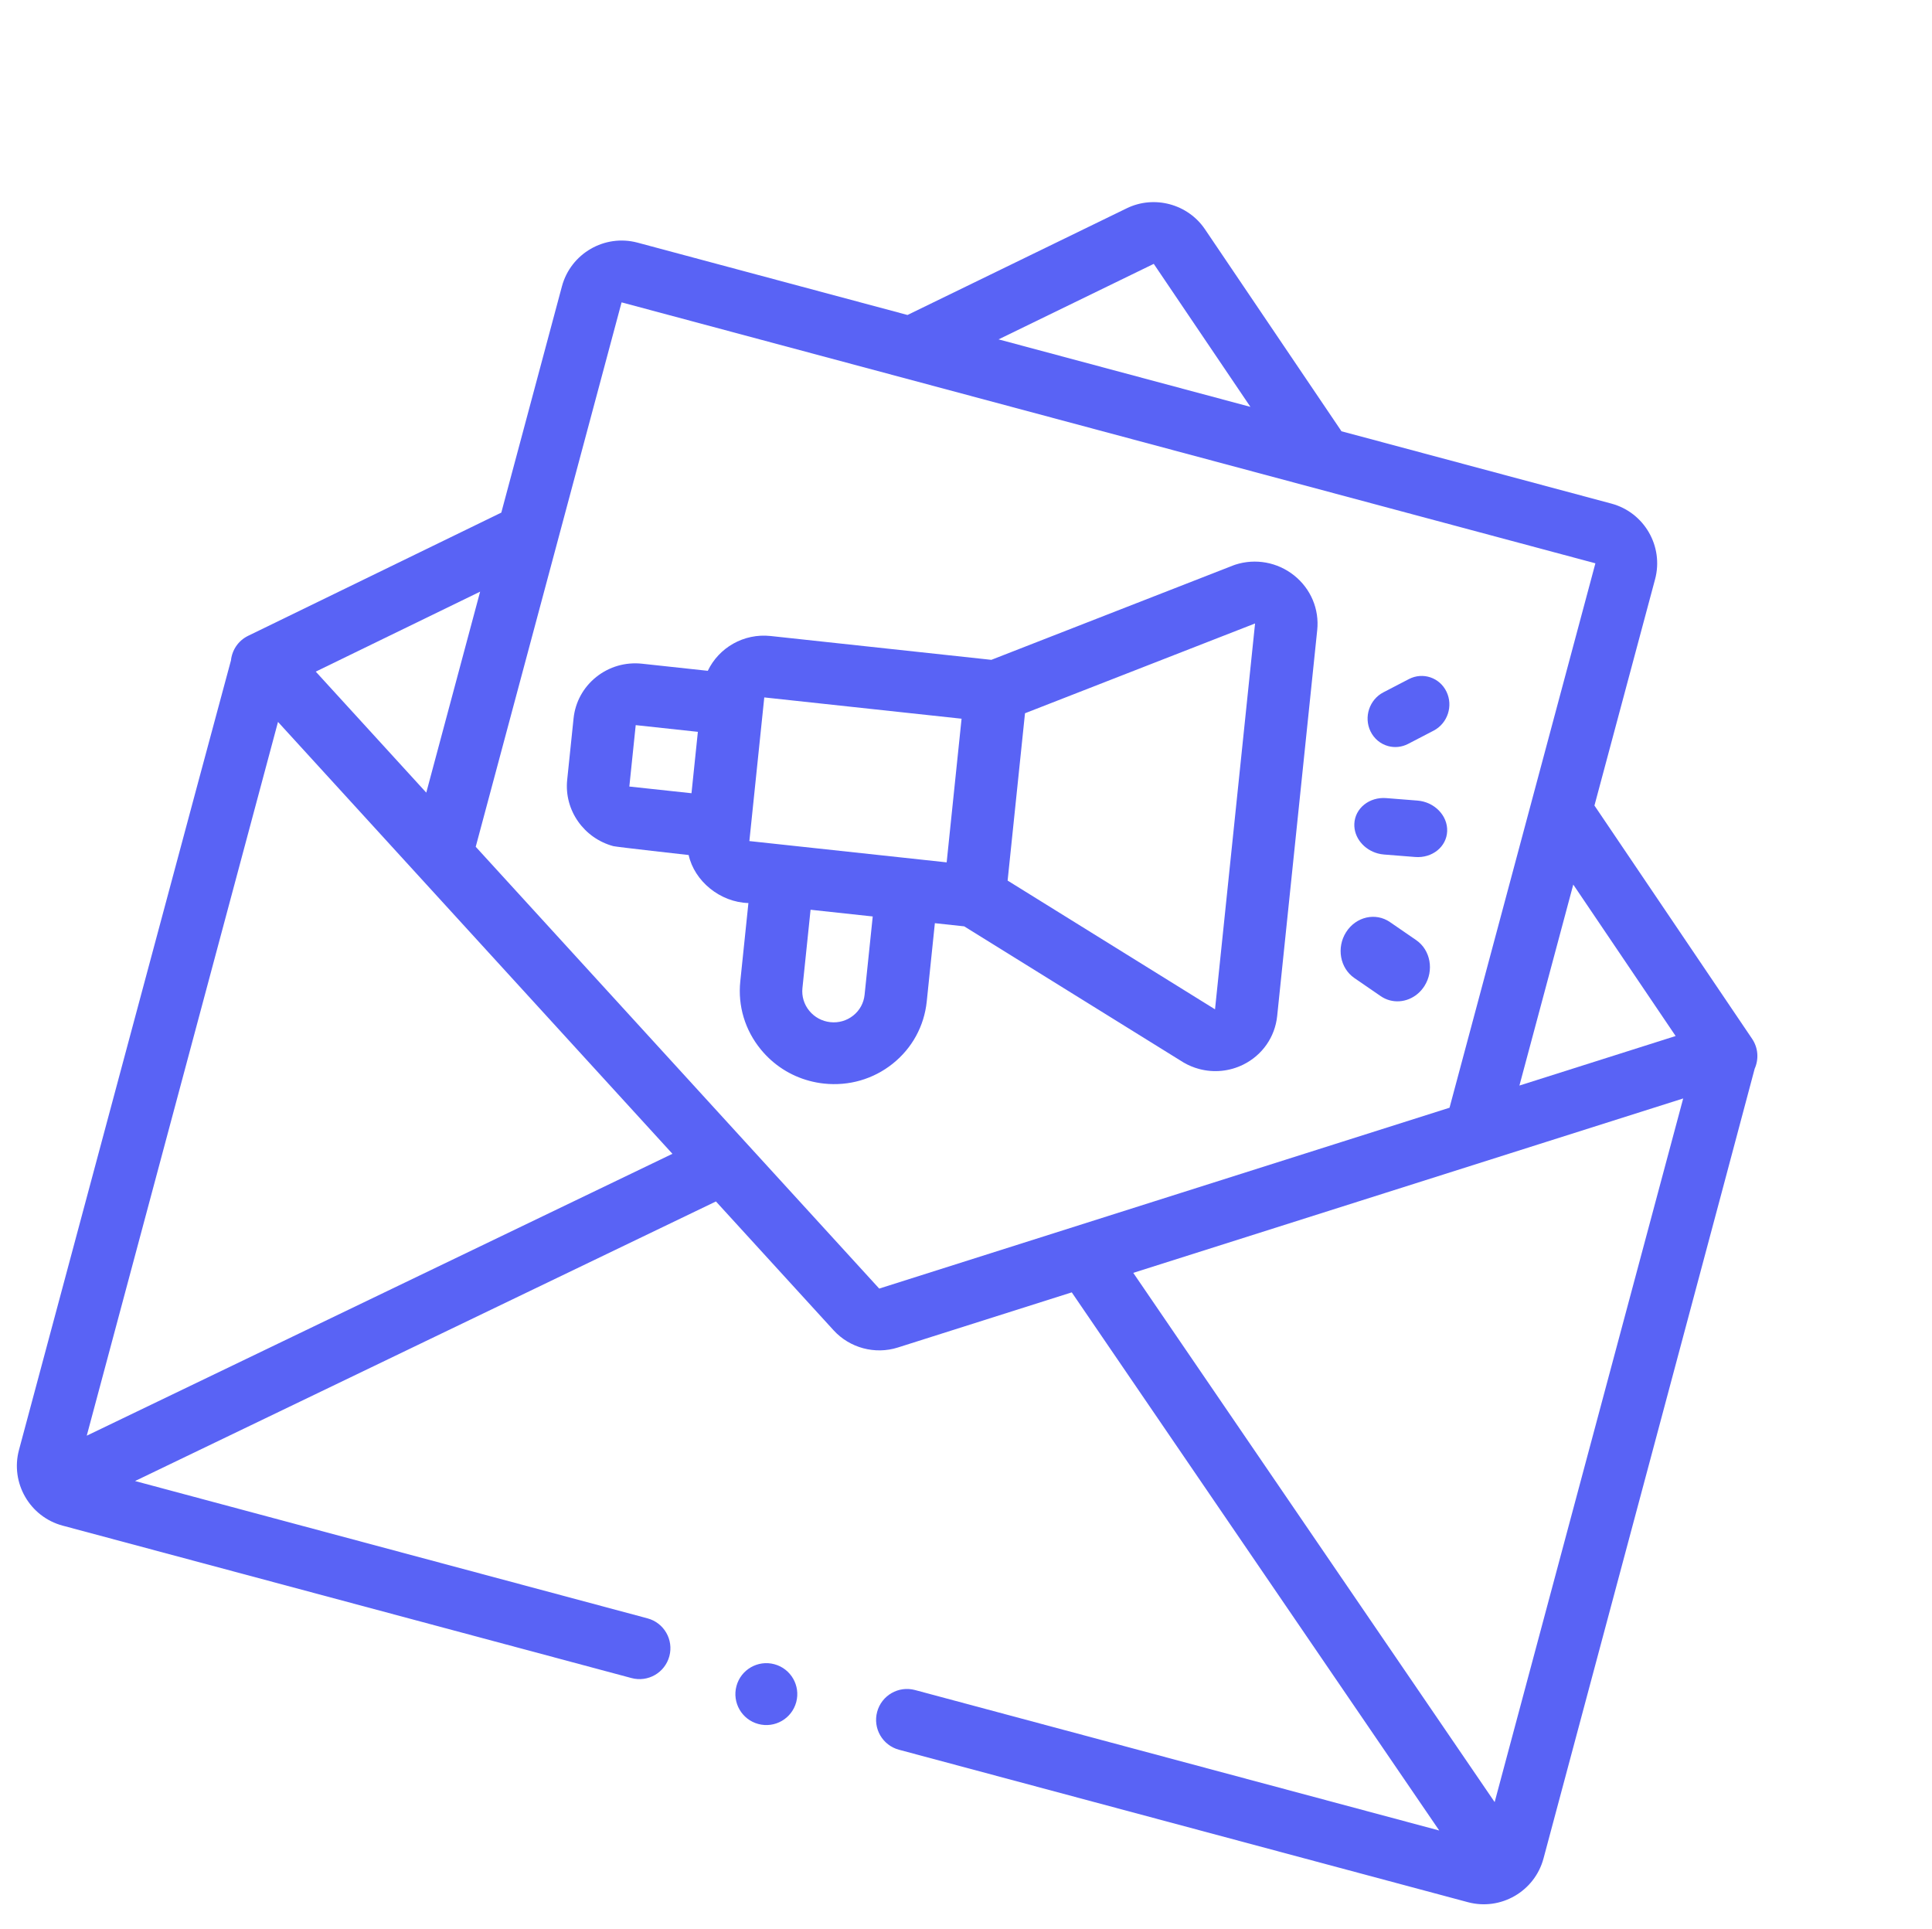<?xml version="1.0" encoding="UTF-8"?>
<svg width="124.858px" height="124.679px" viewBox="0 0 124.858 124.679" version="1.1" xmlns="http://www.w3.org/2000/svg" xmlns:xlink="http://www.w3.org/1999/xlink">
    <g id="Page-1" stroke="none" stroke-width="1" fill="none" fill-rule="evenodd">
        <g id="Home-Concept-1b" transform="translate(-1420.474, -3909.521)" fill="#5963F5" fill-rule="nonzero">
            <g id="Group-16" transform="translate(255, 3826)">
                <g id="newsletter" transform="translate(1227.903, 145.86) rotate(-345) translate(-1227.903, -145.86)translate(1176.903, 94.987)">
                    <path d="M67.329,24.115 C67.115,22.771 66.234,21.64 64.973,21.089 C63.713,20.539 62.272,20.656 61.119,21.402 C61.086,21.424 61.053,21.446 61.021,21.47 L47.484,31.422 L33.309,33.626 C31.57,33.897 30.268,35.231 29.967,36.85 L25.746,37.506 C24.68,37.672 23.743,38.238 23.108,39.099 C22.473,39.961 22.216,41.014 22.384,42.067 L23.013,46.006 C23.326,47.969 25.049,49.374 27.003,49.374 C27.211,49.374 31.853,48.669 31.853,48.669 C32.644,50.193 34.594,51.095 36.387,50.667 L37.19,55.694 C37.442,57.272 38.302,58.659 39.611,59.599 C40.659,60.352 41.894,60.746 43.165,60.746 C43.483,60.746 43.802,60.722 44.122,60.672 C45.721,60.423 47.127,59.574 48.08,58.283 C49.032,56.991 49.418,55.41 49.166,53.831 L48.363,48.805 L50.246,48.512 C50.246,48.512 66.201,53.337 66.22,53.342 C66.577,53.439 66.939,53.486 67.298,53.486 C68.277,53.486 69.233,53.133 69.985,52.47 C71.013,51.563 71.498,50.219 71.284,48.876 L67.329,24.115 Z M44.812,55.936 C44.494,56.367 44.026,56.649 43.493,56.732 C42.96,56.815 42.426,56.688 41.989,56.375 C41.553,56.062 41.266,55.599 41.182,55.073 L40.379,50.046 L44.372,49.425 L45.174,54.452 C45.258,54.978 45.13,55.505 44.812,55.936 L44.812,55.936 Z M27.005,45.386 L26.376,41.446 L30.368,40.825 L30.997,44.764 L27.005,45.386 Z M35.41,46.782 L33.938,37.566 L46.61,35.595 L48.082,44.811 L35.41,46.782 Z M52.192,44.929 L50.478,34.194 L63.338,24.74 L67.292,49.496 L52.192,44.929 Z" id="Shape"></path>
                    <path d="M75.255,37.006 L77.24,36.639 C78.326,36.438 79.027,35.478 78.805,34.496 C78.583,33.513 77.523,32.879 76.437,33.08 L74.452,33.447 C73.366,33.647 72.665,34.607 72.887,35.59 C73.081,36.45 73.918,37.043 74.852,37.043 C74.984,37.043 75.12,37.031 75.255,37.006 L75.255,37.006 Z" id="Path"></path>
                    <path d="M74.906,29.698 L76.277,28.444 C77.027,27.758 77.096,26.574 76.431,25.8 C75.767,25.026 74.62,24.954 73.87,25.64 L72.499,26.894 C71.749,27.58 71.68,28.764 72.344,29.538 C72.703,29.956 73.202,30.169 73.703,30.169 C74.131,30.169 74.561,30.013 74.906,29.698 L74.906,29.698 Z" id="Path"></path>
                    <path d="M78.693,41.812 L76.751,41.123 C75.688,40.747 74.539,41.356 74.185,42.485 C73.83,43.615 74.404,44.835 75.467,45.212 L77.409,45.9 C77.622,45.976 77.838,46.012 78.051,46.012 C78.9,46.012 79.692,45.441 79.975,44.538 C80.33,43.409 79.756,42.189 78.693,41.812 Z" id="Path"></path>
                    <circle id="Oval" cx="50.737" cy="99.746" r="2"></circle>
                    <path d="M101.973,44.176 C102.078,43.517 101.852,42.822 101.312,42.353 L87.569,30.429 L87.569,15.293 C87.569,13.09 85.778,11.298 83.577,11.298 L65.513,11.298 C65.497,11.283 65.483,11.268 65.467,11.253 L53.615,0.97 C52.124,-0.323 49.876,-0.323 48.385,0.97 L36.482,11.298 L18.423,11.298 C16.222,11.298 14.431,13.09 14.431,15.293 L14.431,30.429 L0.689,42.353 C0.148,42.822 -0.077,43.517 0.027,44.176 C0.011,44.278 0,97.005 0,97.005 C0,99.208 1.791,101 3.992,101 L42.052,101 C43.155,101 44.049,100.106 44.049,99.002 C44.049,97.899 43.155,97.005 42.052,97.005 L7.765,97.005 L39.351,69.837 L48.85,75.911 C49.503,76.329 50.252,76.537 51,76.537 C51.748,76.537 52.497,76.329 53.15,75.911 L63.083,69.56 L95.023,97.005 L59.948,97.005 C58.845,97.005 57.951,97.899 57.951,99.003 C57.951,100.106 58.845,101 59.948,101 L98.008,101 C100.209,101 102,99.208 102,97.005 C102,97.005 101.989,44.278 101.973,44.176 Z M96.492,43.458 L87.569,49.163 L87.569,35.717 L96.492,43.458 Z M51,3.988 L59.425,11.298 L42.575,11.298 L51,3.988 Z M14.431,35.717 L14.431,49.163 L5.508,43.458 L14.431,35.717 Z M3.992,94.982 L3.992,47.229 L35.838,67.591 L3.992,94.982 Z M51,72.545 L40.331,65.723 C40.278,65.686 40.224,65.651 40.168,65.619 L18.423,51.716 L18.423,15.293 L83.577,15.293 L83.577,51.716 L51,72.545 Z M98.008,94.305 L66.596,67.314 L98.008,47.229 L98.008,94.305 L98.008,94.305 Z" id="Shape"></path>
                </g>
            </g>
        </g>
    </g>
</svg>